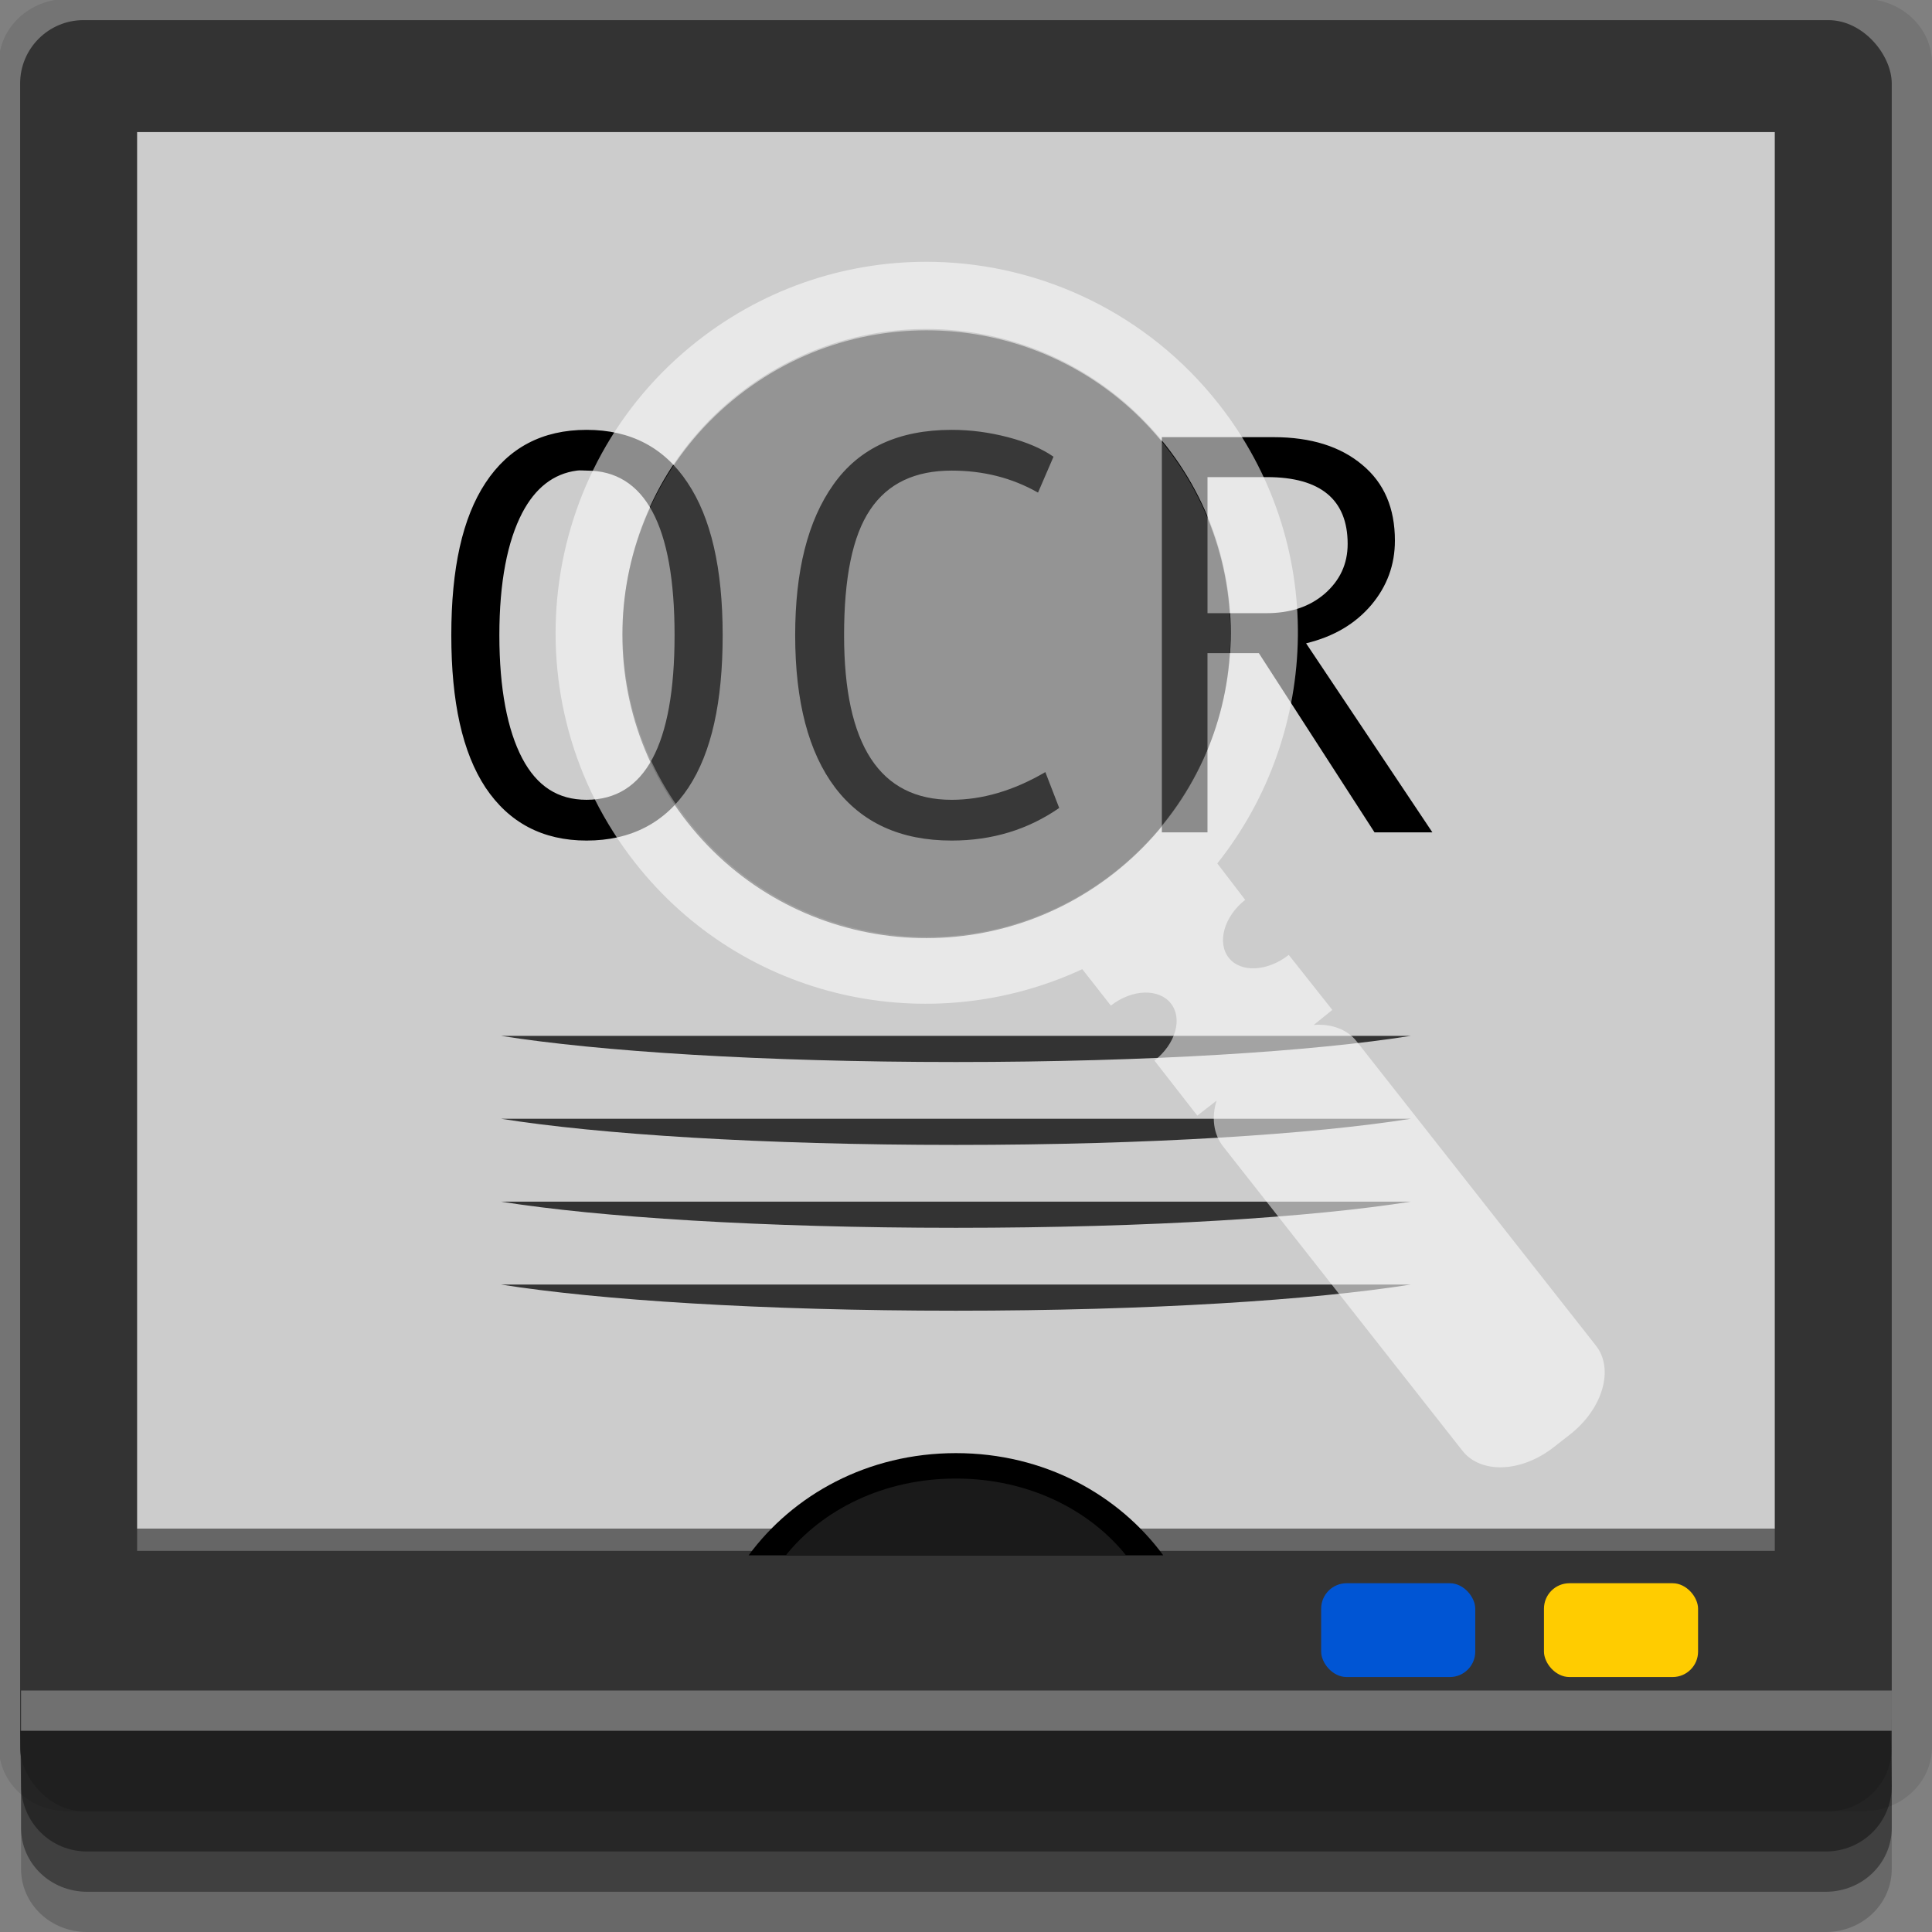 <?xml version="1.0" encoding="UTF-8" standalone="no"?>
<!-- Created with Inkscape (http://www.inkscape.org/) -->

<svg
   xmlns:dc="http://purl.org/dc/elements/1.1/"
   xmlns:cc="http://creativecommons.org/ns#"
   xmlns:rdf="http://www.w3.org/1999/02/22-rdf-syntax-ns#"
   xmlns:svg="http://www.w3.org/2000/svg"
   xmlns="http://www.w3.org/2000/svg"
   xmlns:sodipodi="http://sodipodi.sourceforge.net/DTD/sodipodi-0.dtd"
   xmlns:inkscape="http://www.inkscape.org/namespaces/inkscape"
   width="96"
   height="96"
   id="svg2"
   version="1.1"
   inkscape:version="0.48.4 r9939"
   sodipodi:docname="yagf.svg">
  <rect width="100%" height="100%" fill="#808080" stroke="none"/>
  <defs
     id="defs4" />
  <sodipodi:namedview
     id="base"
     pagecolor="#ffffff"
     bordercolor="#666666"
     borderopacity="1.0"
     inkscape:pageopacity="0.0"
     inkscape:pageshadow="2"
     inkscape:zoom="5.90625"
     inkscape:cx="19.613629"
     inkscape:cy="48"
     inkscape:document-units="px"
     inkscape:current-layer="layer1"
     showgrid="true"
     inkscape:snap-page="true"
     inkscape:snap-global="true"
     inkscape:snap-center="true"
     inkscape:snap-object-midpoints="false"
     showguides="true"
     inkscape:guide-bbox="true"
     inkscape:snap-bbox="true"
     inkscape:object-paths="true"
     inkscape:object-nodes="true"
     inkscape:window-width="1305"
     inkscape:window-height="744"
     inkscape:window-x="61"
     inkscape:window-y="24"
     inkscape:window-maximized="1"
     inkscape:snap-midpoints="false"
     inkscape:snap-grids="true"
     inkscape:snap-to-guides="false">
    <inkscape:grid
       type="xygrid"
       id="grid3002"
       empspacing="5"
       visible="true"
       enabled="true"
       snapvisiblegridlinesonly="true" />
  </sodipodi:namedview>
  <g
     inkscape:label="Layer 1"
     inkscape:groupmode="layer"
     id="layer1"
     transform="translate(0,-956.362)">
    <rect
       style="fill:#ffffff;fill-opacity:0;fill-rule:nonzero;stroke:none"
       id="rect3775"
       width="96"
       height="96"
       x="0"
       y="956.362"
       ry="0" />
    <path
       style="fill:#000000;fill-opacity:0.096;fill-rule:nonzero;stroke:none"
       d="m 3.353,956.307 c -1.884,0 -3.411,1.432 -3.411,3.198 l 0,83.659 c 0,1.766 1.527,3.198 3.411,3.198 l 89.236,0 c 1.884,0 3.411,-1.432 3.411,-3.198 l 0,-83.659 c 0,-1.766 -1.527,-3.198 -3.411,-3.198 z"
       id="rect3772"
       inkscape:connector-curvature="0"
       sodipodi:nodetypes="sssssssss" />
    <path
       style="fill:#000000;fill-opacity:0.187;fill-rule:nonzero;stroke:none"
       d="m 1.046,1041.807 0,7.422 c 0,1.739 1.462,3.134 3.285,3.134 l 86.384,0 c 1.823,0 3.285,-1.395 3.285,-3.134 l 0,-7.422 -92.954,0 z"
       id="rect3785"
       inkscape:connector-curvature="0" />
    <path
       style="fill:#000000;fill-opacity:0.384;fill-rule:nonzero;stroke:none"
       d="m 1.046,1041.807 0,5.381 c 0,1.762 1.462,3.175 3.285,3.175 l 86.384,0 c 1.823,0 3.285,-1.413 3.285,-3.175 l 0,-5.381 -92.954,0 z"
       id="rect3783"
       inkscape:connector-curvature="0" />
    <rect
       style="fill:#333333;fill-opacity:1;fill-rule:nonzero;stroke:none"
       id="rect2985-4"
       width="93"
       height="89"
       x="1"
       y="957.362"
       ry="3.151" />
    <path
       style="fill:#cccccc;fill-opacity:1;fill-rule:nonzero;stroke:none"
       d="m 6.813,962.925 0,69.399 81.375,0 0,-69.399 z"
       id="path2989"
       inkscape:connector-curvature="0"
       sodipodi:nodetypes="ccccc" />
    <path
       id="path3767"
       d="m 24.893,1020.19 45.213,0 c -4.834,0.767 -12.94,1.3 -22.607,1.3 -9.667,0 -17.772,-0.533 -22.607,-1.3 z"
       style="fill:#333333;fill-opacity:1;fill-rule:nonzero;stroke:none"
       inkscape:connector-curvature="0" />
    <path
       inkscape:connector-curvature="0"
       style="fill:#333333;fill-opacity:1;fill-rule:nonzero;stroke:none"
       d="m 24.893,1016.071 45.213,0 c -4.834,0.767 -12.94,1.3 -22.607,1.3 -9.667,0 -17.772,-0.533 -22.607,-1.3 z"
       id="path3769" />
    <path
       id="path3771"
       d="m 24.893,1011.952 45.213,0 c -4.834,0.767 -12.94,1.3 -22.607,1.3 -9.667,0 -17.772,-0.533 -22.607,-1.3 z"
       style="fill:#333333;fill-opacity:1;fill-rule:nonzero;stroke:none"
       inkscape:connector-curvature="0" />
    <path
       inkscape:connector-curvature="0"
       style="fill:#333333;fill-opacity:1;fill-rule:nonzero;stroke:none"
       d="m 24.893,1007.833 45.213,0 c -4.834,0.767 -12.94,1.3 -22.607,1.3 -9.667,0 -17.772,-0.533 -22.607,-1.3 z"
       id="path3773" />
    <rect
       style="fill:#0055d4;fill-opacity:1;fill-rule:nonzero;stroke:none"
       id="rect3780"
       width="7.657"
       height="4.661"
       x="65.648"
       y="1035.032"
       ry="1.264" />
    <rect
       ry="1.264"
       y="1035.032"
       x="76.719"
       height="4.661"
       width="7.657"
       id="rect3782"
       style="fill:#ffcc00;fill-opacity:1;fill-rule:nonzero;stroke:none" />
    <path
       sodipodi:nodetypes="ccccc"
       inkscape:connector-curvature="0"
       id="path3784"
       d="m 6.813,1033.423 0,-1.1 81.375,0 0,1.1 z"
       style="fill:#666666;fill-opacity:1;fill-rule:nonzero;stroke:none" />
    <path
       style="fill:#000000;fill-opacity:1;fill-rule:nonzero;stroke:none"
       d="m 37.197,1033.647 20.606,0 c -2.203,-2.997 -5.897,-5.08 -10.303,-5.08 -4.406,0 -8.1,2.083 -10.303,5.08 z"
       id="path2992"
       inkscape:connector-curvature="0" />
    <path
       inkscape:connector-curvature="0"
       id="path3788"
       d="m 39.045,1033.647 16.909,0 c -1.808,-2.251 -4.839,-3.817 -8.455,-3.817 -3.615,0 -6.647,1.565 -8.455,3.817 z"
       style="fill:#1a1a1a;fill-opacity:1;fill-rule:nonzero;stroke:none" />
    <path
       style="fill:#000000;fill-opacity:0.384;fill-rule:nonzero;stroke:none"
       d="m 1,1042.362 0.046,2.746 c 0.03,1.806 1.462,3.254 3.285,3.254 l 86.384,0 c 1.823,0 3.285,-1.448 3.285,-3.254 l -0.046,-2.746 z"
       id="rect3781"
       inkscape:connector-curvature="0"
       sodipodi:nodetypes="csssscc" />
    <rect
       style="fill:#ffffff;fill-opacity:0.3;fill-rule:nonzero;stroke:none"
       id="rect3770"
       width="92.954"
       height="2"
       x="1.046"
       y="1040.362" />
    <path
       style="font-size:22px;font-style:normal;font-variant:normal;font-weight:normal;font-stretch:normal;text-align:end;line-height:125%;letter-spacing:0px;word-spacing:0px;text-anchor:end;fill:#000000;fill-opacity:1;stroke:none;font-family:Andale Mono;-inkscape-font-specification:Andale Mono"
       d="m 29.147,977.721 c -2.199,0 -3.87,0.887 -5.021,2.632 -1.151,1.744 -1.701,4.259 -1.701,7.572 -1e-6,3.313 0.55,5.827 1.701,7.572 1.16,1.735 2.831,2.632 5.021,2.632 2.208,0 3.911,-0.887 5.061,-2.632 1.151,-1.744 1.701,-4.268 1.701,-7.572 -1.6e-5,-3.322 -0.581,-5.836 -1.741,-7.572 -1.151,-1.744 -2.822,-2.632 -5.021,-2.632 z m 18.139,0 c -2.626,0 -4.591,0.903 -5.871,2.713 -1.28,1.8 -1.903,4.299 -1.903,7.491 -10e-7,3.303 0.666,5.827 1.984,7.572 1.327,1.744 3.248,2.632 5.79,2.632 2.032,0 3.804,-0.552 5.345,-1.62 l -0.688,-1.782 c -1.587,0.928 -3.144,1.377 -4.656,1.377 -3.572,0 -5.345,-2.723 -5.345,-8.179 -4e-6,-2.839 0.414,-4.927 1.296,-6.235 0.881,-1.318 2.24,-1.944 4.049,-1.944 1.559,0 2.984,0.351 4.292,1.093 l 0.769,-1.782 c -0.566,-0.399 -1.34,-0.73 -2.267,-0.972 -0.928,-0.241 -1.847,-0.364 -2.794,-0.364 z m 10.446,0.364 0,19.637 2.267,0 0,-8.908 2.551,0 5.75,8.908 2.875,0 -6.276,-9.394 c 1.383,-0.334 2.45,-0.975 3.239,-1.903 0.789,-0.937 1.174,-2.002 1.174,-3.199 -1.3e-5,-1.615 -0.534,-2.865 -1.62,-3.765 -1.076,-0.909 -2.548,-1.377 -4.413,-1.377 l -5.547,0 z m -29.072,1.66 c 0.166,-0.022 0.31,0 0.486,0 2.895,0 4.373,2.714 4.373,8.179 -1.3e-5,5.456 -1.478,8.179 -4.373,8.179 -1.42,0 -2.466,-0.673 -3.199,-2.065 -0.733,-1.401 -1.134,-3.451 -1.134,-6.114 -4e-6,-2.635 0.401,-4.663 1.134,-6.073 0.65,-1.242 1.552,-1.95 2.713,-2.105 z M 60,980.069 l 2.956,0 c 2.672,0 4.008,1.13 4.008,3.32 -1.2e-5,0.993 -0.382,1.811 -1.134,2.47 -0.752,0.65 -1.709,0.972 -2.915,0.972 l -2.915,0 0,-6.762 z"
       id="text3156"
       inkscape:connector-curvature="0" />
    <g
       transform="matrix(1.136,0,0,1.136,-7.743,-137.039)"
       id="g3839">
      <path
         inkscape:connector-curvature="0"
         id="path3100"
         transform="translate(0,956.362)"
         d="m 47.719,17.594 c -3.637,-0.086 -7.323,1.044 -10.406,3.469 -7.048,5.541 -8.26,15.764 -2.719,22.812 4.746,6.037 12.888,7.756 19.562,4.656 l 1.25,1.594 c 0.925,-0.727 2.101,-0.76 2.625,-0.094 0.524,0.666 0.206,1.773 -0.719,2.5 l 1.875,2.406 0.844,-0.656 c -0.231,0.726 -0.137,1.468 0.281,2 l 10.469,13.312 c 0.804,1.023 2.579,0.961 4,-0.156 L 75.5,68.875 C 76.921,67.758 77.429,66.023 76.625,65 L 66.156,51.688 c -0.419,-0.532 -1.112,-0.774 -1.875,-0.719 l 0.812,-0.656 -1.906,-2.406 c -0.925,0.727 -2.101,0.791 -2.625,0.125 C 60.039,47.365 60.356,46.227 61.281,45.5 L 60.062,43.906 C 64.635,38.152 64.866,29.842 60.125,23.812 57.008,19.848 52.395,17.705 47.719,17.594 z m -0.062,2.938 c 3.83,0.091 7.603,1.847 10.156,5.094 4.538,5.772 3.522,14.118 -2.25,18.656 -5.772,4.538 -14.118,3.522 -18.656,-2.25 C 32.368,36.259 33.353,27.913 39.125,23.375 c 2.525,-1.986 5.552,-2.914 8.531,-2.844 z"
         style="opacity:0.547;fill:#ffffff;fill-opacity:1;fill-rule:nonzero;stroke:none" />
      <path
         clip-path="none"
         inkscape:transform-center-y="0.46528337"
         inkscape:transform-center-x="-0.37072802"
         sodipodi:type="arc"
         style="opacity:0.547;fill:#666666;fill-opacity:1;fill-rule:nonzero;stroke:none"
         id="path3102"
         sodipodi:cx="-95.804535"
         sodipodi:cy="74.969734"
         sodipodi:rx="20.640814"
         sodipodi:ry="22.58806"
         d="m -75.164,74.97 c 0,12.475 -9.241,22.588 -20.641,22.588 -11.4,0 -20.641,-10.113 -20.641,-22.588 0,-12.475 9.241,-22.588 20.641,-22.588 11.4,0 20.641,10.113 20.641,22.588 z"
         transform="matrix(0.398,0.506,-0.463,0.364,120.18,1011.43)" />
    </g>
  </g>
</svg>
